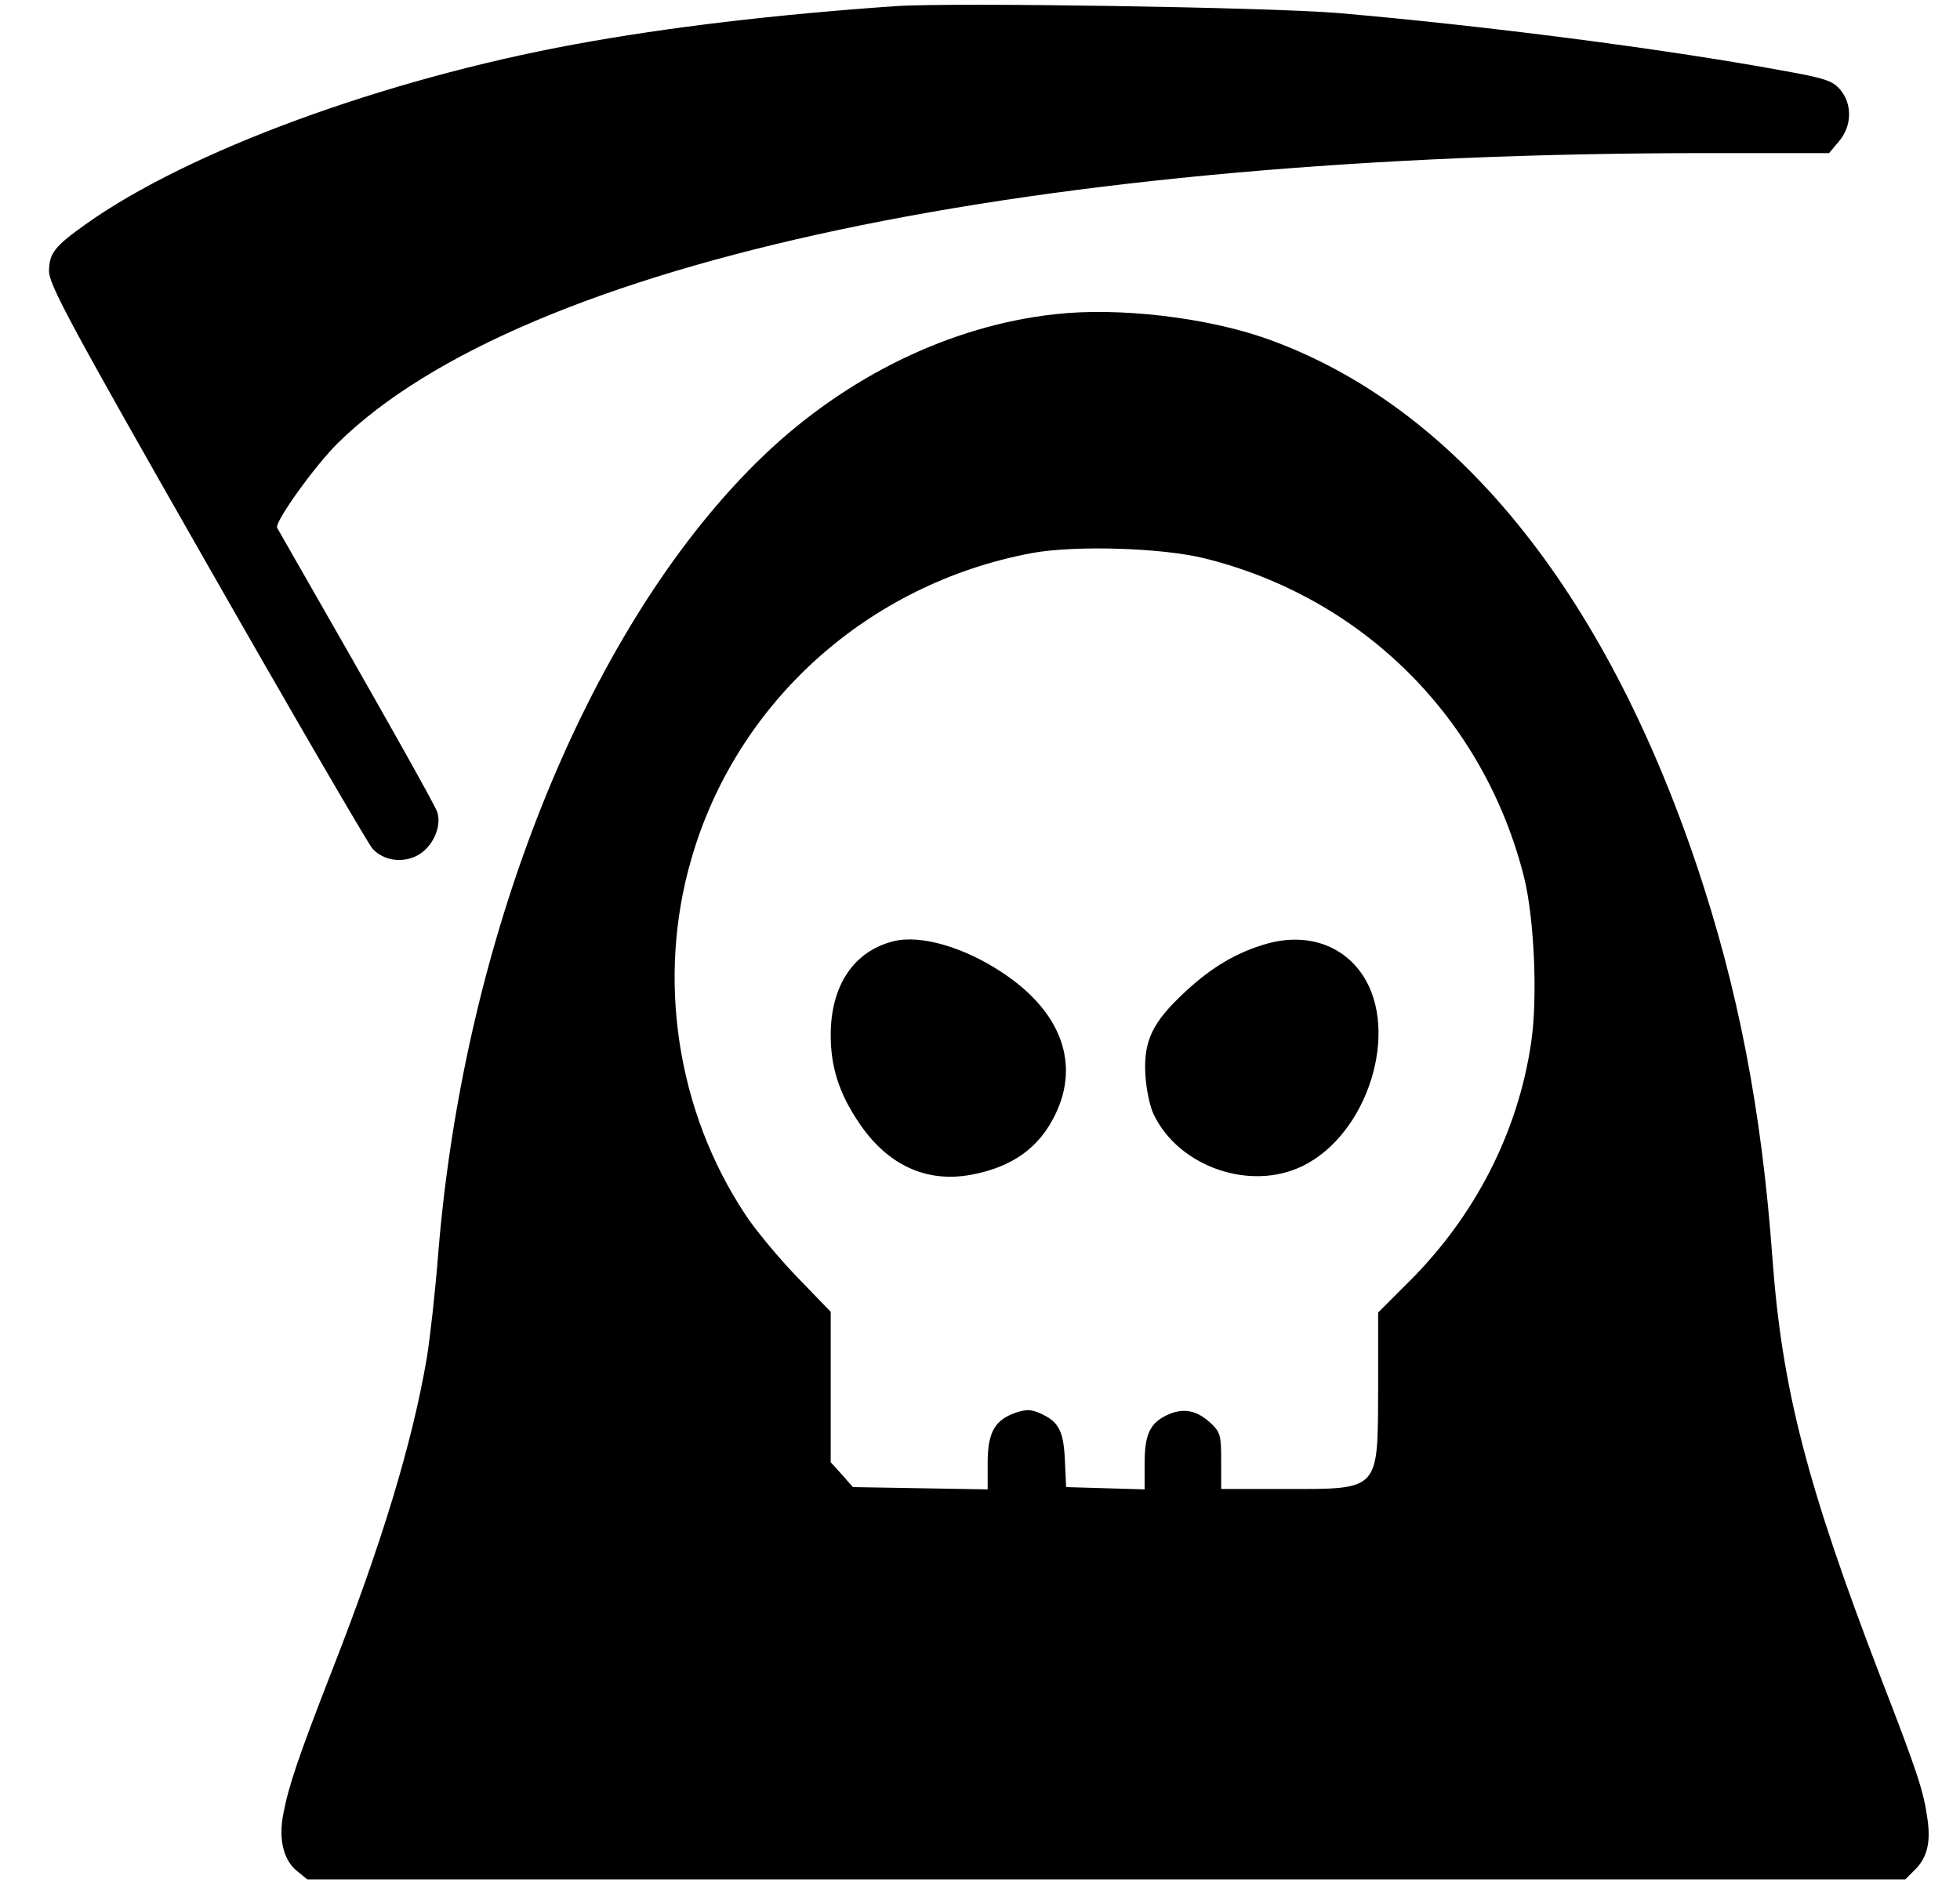 <?xml version="1.0" standalone="no"?>
<!DOCTYPE svg PUBLIC "-//W3C//DTD SVG 20010904//EN"
 "http://www.w3.org/TR/2001/REC-SVG-20010904/DTD/svg10.dtd">
<svg version="1.0" xmlns="http://www.w3.org/2000/svg"
 width="512pt" height="492pt" viewBox="0 0 512 492"
 preserveAspectRatio="xMidYMid meet">

<g transform="translate(0,492) scale(0.1,-0.1)"
fill="#000000" stroke="none">
<path d="M2340 4904 c-315 -22 -595 -55 -840 -100 -499 -92 -1006 -278 -1275
-469 -83 -59 -96 -76 -97 -123 0 -35 52 -133 412 -764 227 -398 422 -733 433
-745 28 -31 77 -39 117 -18 40 21 65 76 52 114 -8 22 -132 243 -418 742 -8 14
99 163 159 222 484 475 1815 757 3574 757 l321 0 26 31 c34 40 35 97 3 135
-20 23 -40 30 -153 50 -310 57 -778 117 -1159 150 -179 15 -1008 28 -1155 18z"/>
<path d="M2755 4099 c-272 -30 -543 -162 -759 -368 -451 -431 -782 -1240 -851
-2083 -8 -103 -22 -227 -30 -275 -38 -224 -119 -489 -248 -818 -86 -221 -113
-300 -127 -374 -13 -67 1 -122 37 -150 l26 -21 2087 0 2087 0 26 26 c31 31 41
71 32 132 -10 72 -25 119 -123 372 -192 500 -257 752 -282 1093 -28 387 -90
706 -198 1027 -243 721 -632 1199 -1120 1374 -159 57 -391 84 -557 65z m393
-638 c414 -103 729 -419 833 -832 27 -107 36 -316 19 -431 -34 -235 -147 -456
-322 -629 l-78 -78 0 -198 c-1 -270 6 -263 -244 -263 l-166 0 0 73 c0 67 -2
75 -27 99 -36 33 -69 40 -108 24 -50 -21 -65 -51 -65 -129 l0 -68 -102 3 -103
3 -3 65 c-3 79 -15 104 -59 125 -27 13 -40 14 -68 5 -56 -19 -75 -51 -75 -132
l0 -69 -176 3 -176 3 -29 33 -29 32 0 197 0 196 -88 91 c-48 50 -109 123 -135
163 -179 270 -232 617 -141 929 118 410 462 719 889 799 113 21 342 14 453
-14z"/>
<path d="M2334 2461 c-104 -26 -164 -116 -164 -245 0 -84 22 -152 73 -228 74
-111 176 -159 294 -137 107 20 177 70 219 156 66 134 16 270 -136 371 -100 67
-215 101 -286 83z"/>
<path d="M3311 2455 c-79 -22 -147 -62 -217 -128 -84 -78 -107 -127 -102 -215
2 -37 12 -84 22 -104 66 -137 253 -201 389 -134 170 83 254 351 157 498 -53
80 -147 111 -249 83z"/>
</g>
</svg>
